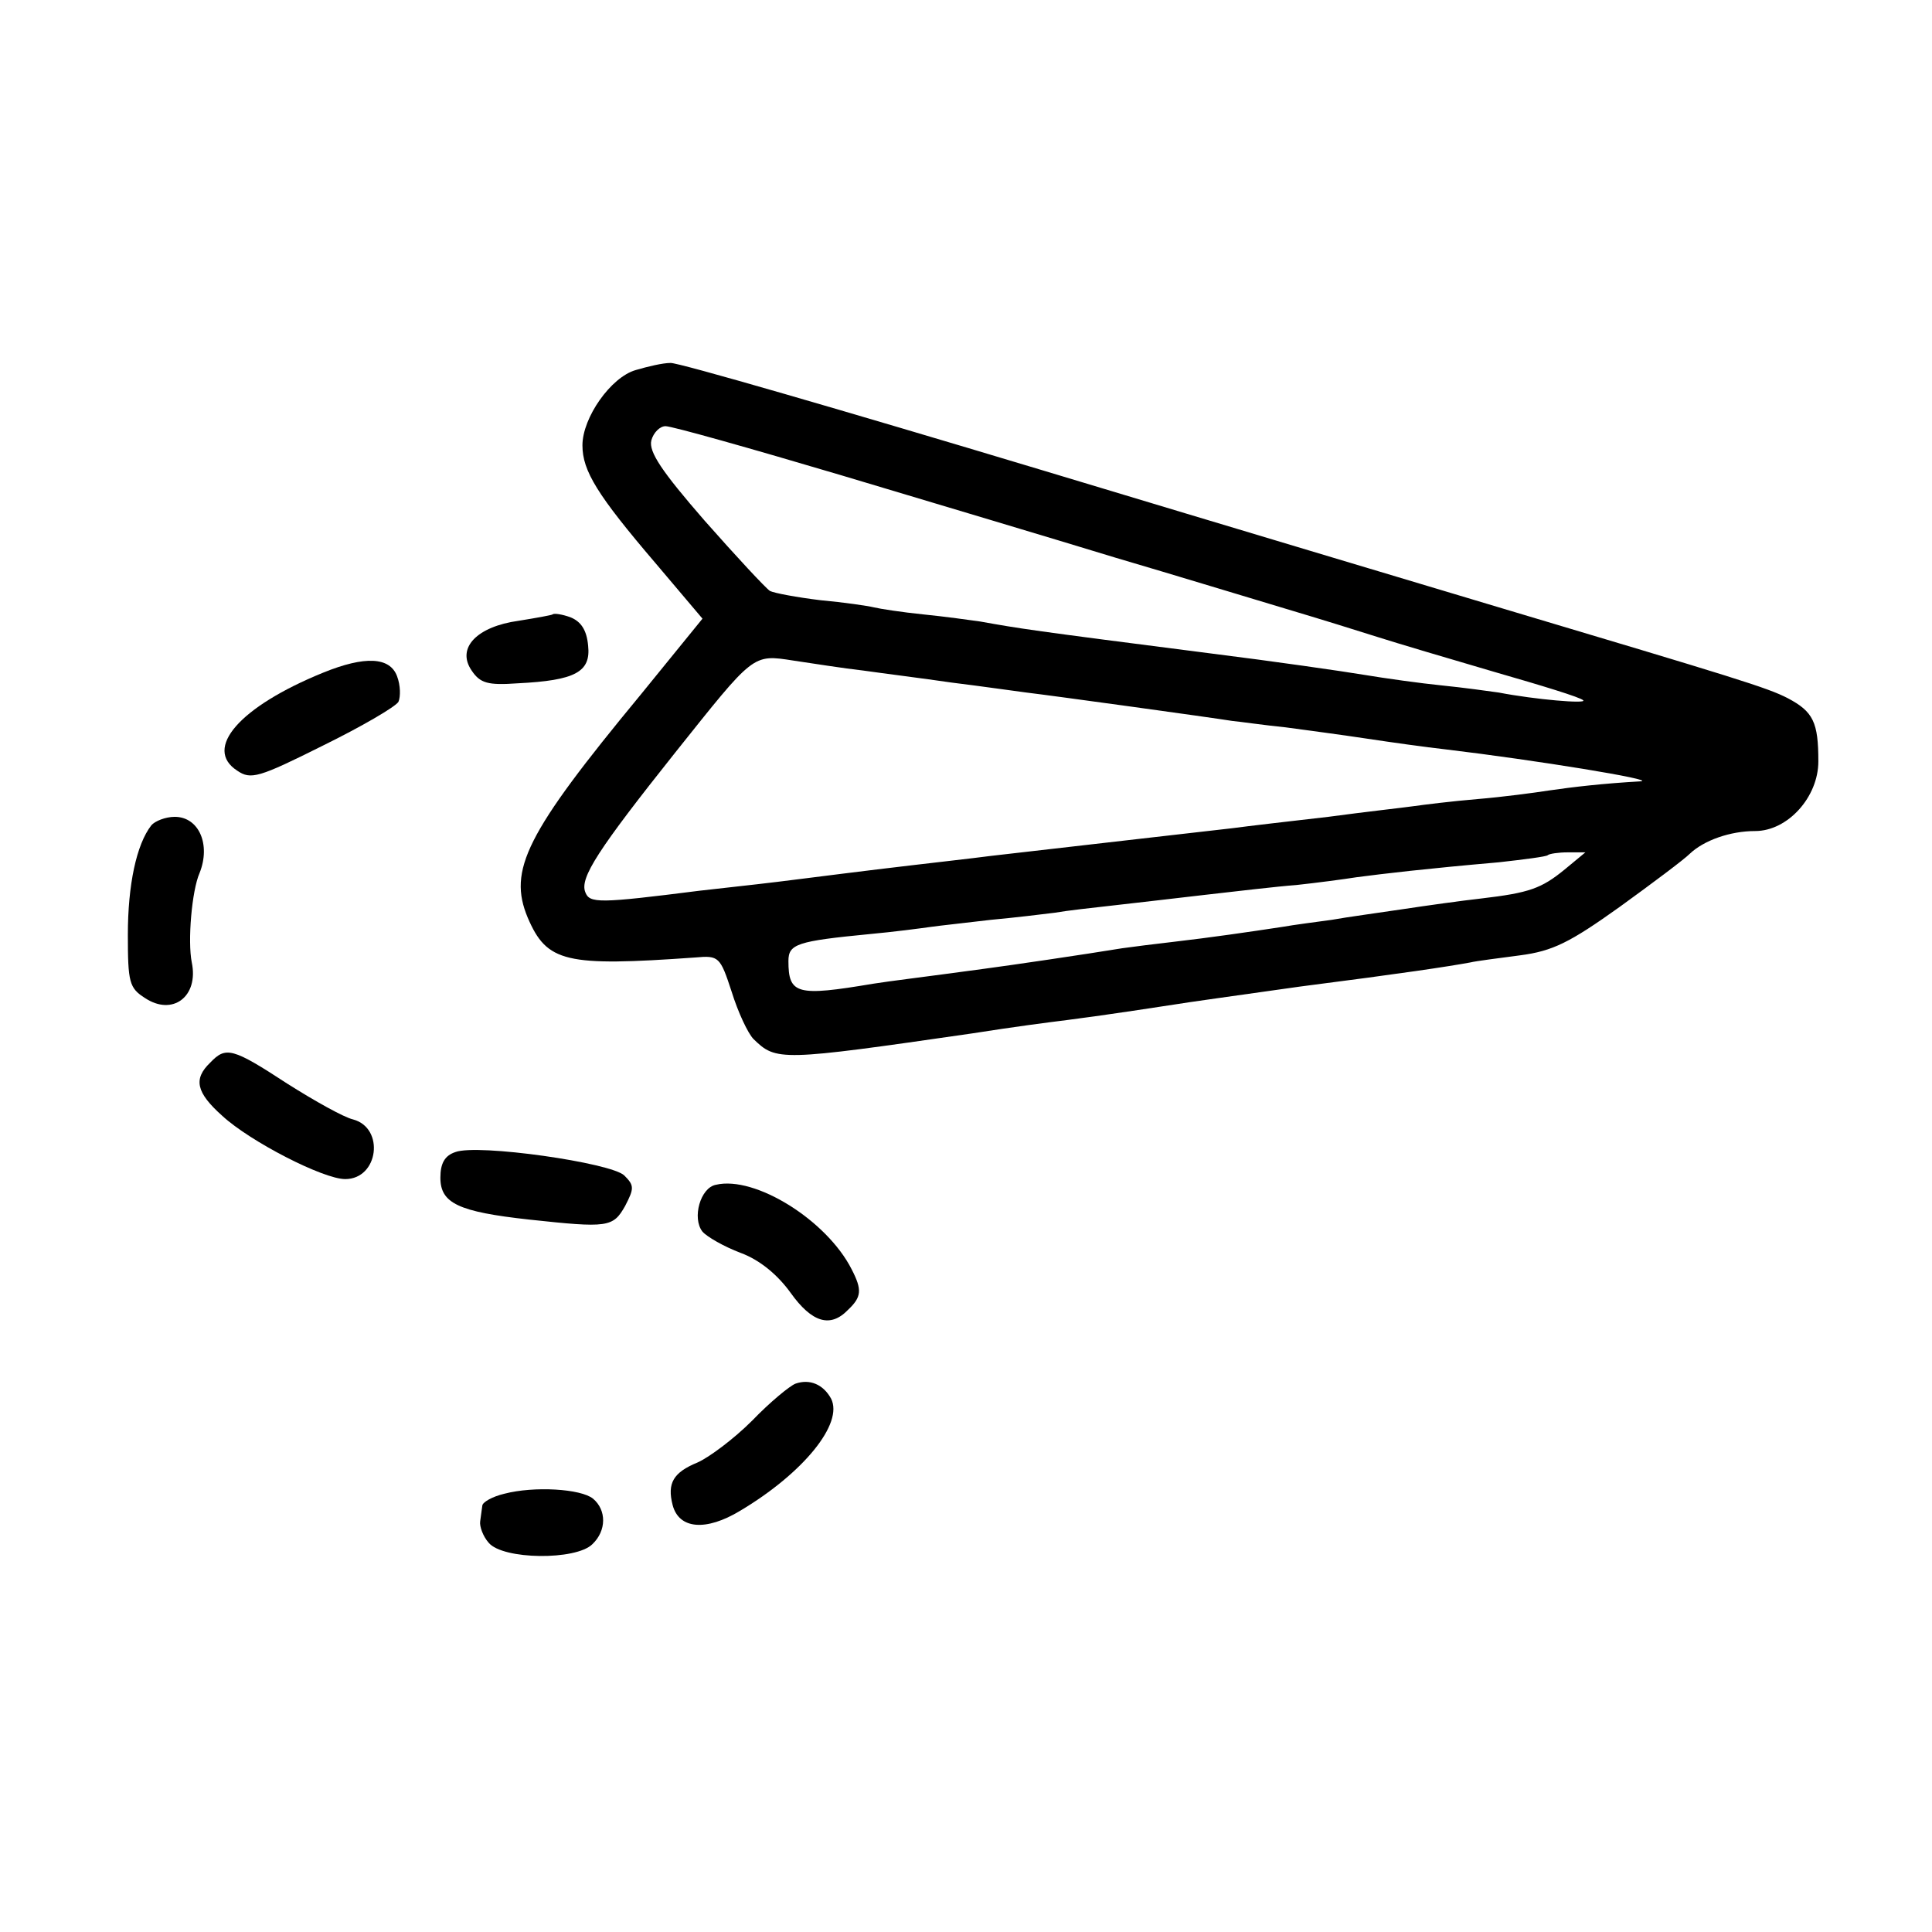 <?xml version="1.0" standalone="no"?>
<!DOCTYPE svg PUBLIC "-//W3C//DTD SVG 20010904//EN"
 "http://www.w3.org/TR/2001/REC-SVG-20010904/DTD/svg10.dtd">
<svg version="1.0" xmlns="http://www.w3.org/2000/svg"
 width="272pt" height="272pt" viewBox="0 0 272 272"
 preserveAspectRatio="xMidYMid meet">
<g transform="translate(0,272) scale(0.1,-0.1)"
fill="#000000" stroke="none">
<path d="M895 2199 c-35 -10 -75 -67 -75 -106 0 -36 21 -70 103 -166 l66 -78
-87 -107 c-162 -196 -187 -247 -159 -314 27 -63 53 -69 236 -56 33 3 35 1 51
-48 9 -29 23 -59 31 -67 32 -31 37 -31 307 8 64 10 103 15 135 19 62 8 132 19
152 22 11 2 90 13 175 25 148 19 207 28 240 34 8 2 40 6 70 10 46 6 70 18 140
68 47 34 91 67 99 75 20 19 57 32 92 32 46 0 89 48 89 98 0 55 -7 70 -43 89
-29 15 -72 28 -407 128 -80 24 -371 111 -646 194 -276 83 -510 151 -520 150
-11 0 -32 -5 -49 -10z m289 -148 c127 -38 301 -90 386 -116 85 -25 193 -58
240 -72 47 -14 105 -32 130 -40 25 -8 99 -30 164 -49 66 -19 122 -36 125 -40
5 -5 -67 1 -119 11 -14 2 -50 7 -80 10 -30 3 -80 10 -110 15 -30 5 -127 19
-215 30 -258 33 -269 35 -325 45 -14 2 -50 7 -80 10 -30 3 -62 8 -70 10 -8 2
-42 7 -75 10 -33 4 -65 10 -71 13 -6 4 -47 48 -92 99 -60 69 -79 97 -75 113 3
11 12 20 20 20 9 0 119 -31 247 -69z m31 -275 c28 -4 84 -11 125 -17 41 -5 89
-12 105 -14 34 -4 259 -35 290 -40 11 -1 45 -6 75 -9 30 -4 82 -11 115 -16 33
-5 83 -12 110 -15 126 -15 298 -43 275 -45 -53 -3 -96 -8 -130 -13 -19 -3 -64
-9 -100 -12 -36 -3 -76 -8 -90 -10 -14 -2 -68 -8 -120 -15 -52 -6 -113 -13
-135 -16 -34 -4 -202 -23 -340 -39 -22 -3 -94 -11 -160 -19 -66 -8 -142 -18
-170 -21 -27 -3 -63 -7 -80 -9 -142 -18 -155 -18 -161 -2 -8 20 18 60 127 197
111 139 108 138 166 129 27 -4 71 -11 98 -14z m988 -280 c-33 -27 -50 -33
-118 -41 -27 -3 -77 -10 -110 -15 -33 -5 -78 -11 -100 -15 -22 -3 -53 -7 -70
-10 -46 -7 -101 -15 -153 -21 -26 -3 -58 -7 -72 -9 -55 -9 -157 -24 -195 -29
-88 -12 -131 -17 -156 -21 -107 -18 -119 -15 -119 32 0 24 12 28 115 38 33 3
71 8 85 10 14 2 52 6 85 10 33 3 74 8 90 10 17 3 53 7 80 10 28 3 86 10 130
15 44 5 103 12 130 14 28 3 66 8 85 11 38 5 97 12 200 21 36 4 67 8 69 10 2 2
15 4 28 4 l25 0 -29 -24z"/>
<path d="M778 1855 c-1 -1 -23 -5 -48 -9 -58 -8 -88 -38 -66 -70 12 -18 23
-21 65 -18 81 4 103 16 99 53 -2 22 -10 34 -25 40 -11 4 -23 6 -25 4z"/>
<path d="M455 1773 c-118 -48 -169 -107 -121 -138 19 -13 30 -10 120 35 55 27
103 55 107 62 3 7 3 23 -2 36 -10 27 -45 29 -104 5z"/>
<path d="M213 1558 c-21 -27 -33 -84 -33 -154 0 -67 2 -75 24 -89 39 -26 76 2
66 50 -6 30 0 101 11 126 16 40 -1 79 -35 79 -13 0 -28 -6 -33 -12z"/>
<path d="M296 1224 c-24 -23 -20 -42 17 -75 39 -36 142 -89 173 -89 47 0 56
72 11 84 -13 3 -54 26 -92 50 -78 51 -87 53 -109 30z"/>
<path d="M641 1098 c-15 -5 -21 -16 -21 -36 0 -36 25 -48 125 -59 111 -12 118
-11 135 19 13 25 13 29 -1 43 -18 18 -207 45 -238 33z"/>
<path d="M1008 1052 c-22 -4 -34 -47 -19 -66 6 -7 30 -21 54 -30 27 -10 52
-31 70 -56 30 -42 56 -50 81 -24 19 18 20 28 5 57 -35 69 -136 132 -191 119z"/>
<path d="M1120 772 c-8 -3 -36 -26 -61 -52 -26 -26 -61 -52 -77 -59 -34 -14
-43 -29 -35 -60 9 -34 47 -37 95 -8 89 53 146 123 128 158 -11 20 -30 28 -50
21z"/>
<path d="M710 617 c-17 -4 -31 -12 -31 -17 -1 -6 -2 -16 -3 -22 -1 -7 4 -21
12 -30 20 -24 123 -25 146 -2 20 19 20 48 1 64 -17 14 -83 18 -125 7z"/>
</g>
</svg>
